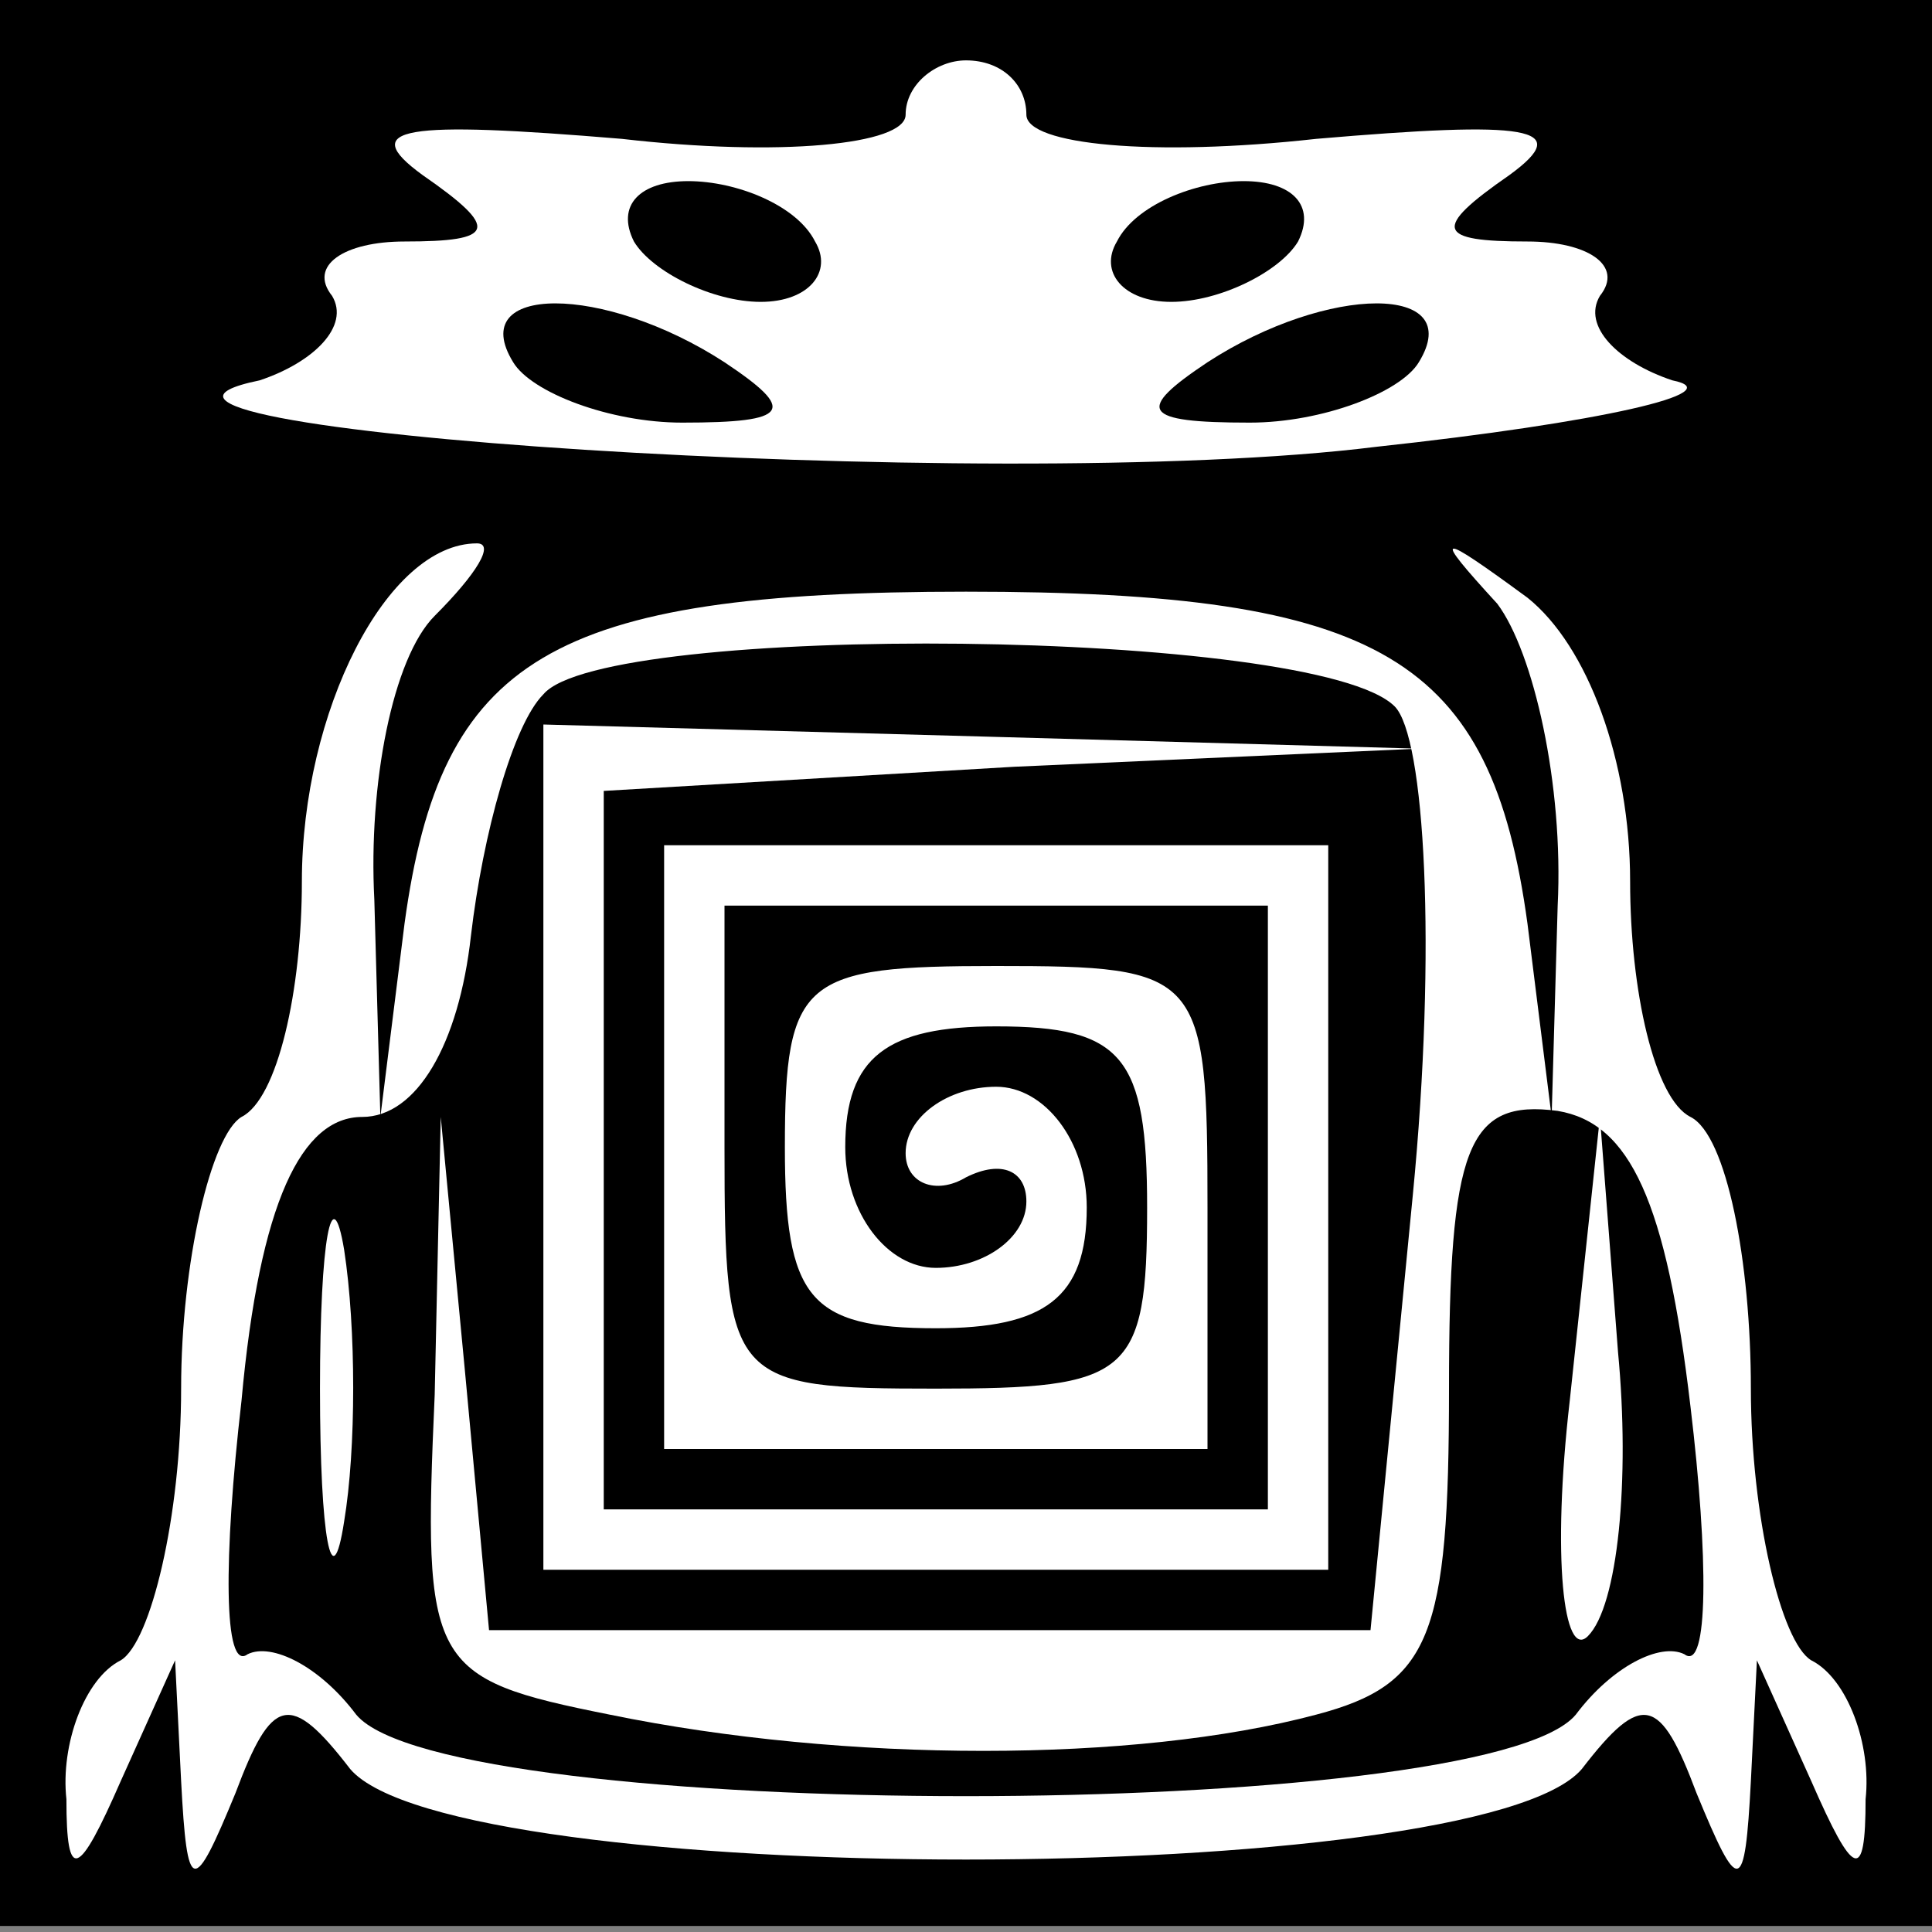 <?xml version="1.0" standalone="no"?>
<!DOCTYPE svg PUBLIC "-//W3C//DTD SVG 20010904//EN"
 "http://www.w3.org/TR/2001/REC-SVG-20010904/DTD/svg10.dtd">
<svg version="1.0" xmlns="http://www.w3.org/2000/svg"
 width="32pt" height="32pt" viewBox="0 0 32 32"
 preserveAspectRatio="xMidYMid meet">
<rect x="0" y="0" width="32" height="32" fill="#808080" stroke="none"/>
<g transform="translate(0,32) scale(0.1,-0.1)"
fill="#000000" stroke="none">
<path fill="#000000" stroke="none" d="M0 161 l0 -160 160 0 160 0 0 160 0
159 -160 0 -160 0 0 -159z"/>
<path fill="#ffffff" stroke="none" d="M170 301 c0 -5 21 -7 48 -4 35 3 43 2
32 -6 -13 -9 -12 -11 3 -11 10 0 16 -4 12 -9 -3 -5 3 -11 12 -14 10 -2 -12 -7
-49 -11 -64 -8 -224 3 -185 11 9 3 15 9 12 14 -4 5 2 9 12 9 15 0 16 2 3 11
-11 8 -3 9 33 6 26 -3 47 -1 47 4 0 5 5 9 10 9 6 0 10 -4 10 -9z"/>
<path fill="#ffffff" stroke="none" d="M72 218 c-7 -7 -11 -28 -10 -47 l1 -36
4 32 c6 44 24 55 93 55 69 0 87 -11 93 -55 l4 -32 1 35 c1 20 -4 42 -10 50
-11 12 -10 12 5 1 10 -8 17 -27 17 -47 0 -18 4 -36 10 -39 6 -3 10 -24 10 -45
0 -21 5 -42 10 -45 6 -3 10 -14 9 -23 0 -14 -2 -13 -9 3 l-9 20 -1 -20 c-1
-19 -2 -19 -9 -2 -6 16 -9 17 -19 4 -17 -20 -187 -20 -204 0 -10 13 -13 12
-19 -4 -7 -17 -8 -17 -9 2 l-1 20 -9 -20 c-7 -16 -9 -17 -9 -3 -1 9 3 20 9 23
5 3 10 24 10 45 0 21 5 42 10 45 6 3 10 21 10 39 0 28 14 56 29 56 3 0 0 -5
-7 -12z"/>
<path fill="#000000" stroke="none" d="M105 280 c3 -5 13 -10 21 -10 8 0 12 5
9 10 -3 6 -13 10 -21 10 -8 0 -12 -4 -9 -10z"/>
<path fill="#000000" stroke="none" d="M185 280 c-3 -5 1 -10 9 -10 8 0 18 5
21 10 3 6 -1 10 -9 10 -8 0 -18 -4 -21 -10z"/>
<path fill="#000000" stroke="none" d="M85 260 c3 -5 16 -10 28 -10 18 0 19 2
7 10 -20 13 -43 13 -35 0z"/>
<path fill="#000000" stroke="none" d="M200 260 c-12 -8 -11 -10 7 -10 12 0
25 5 28 10 8 13 -15 13 -35 0z"/>
<path fill="#000000" stroke="none" d="M90 205 c-5 -5 -10 -23 -12 -40 -2 -18
-9 -30 -18 -30 -10 0 -17 -14 -20 -47 -3 -26 -3 -45 1 -42 4 2 12 -2 18 -10
15 -18 187 -18 202 0 6 8 14 12 18 10 4 -3 4 16 1 41 -4 34 -10 47 -22 49 -15
2 -18 -6 -18 -46 0 -41 -3 -49 -22 -54 -30 -8 -78 -8 -117 0 -30 6 -31 8 -29
53 l1 46 4 -42 4 -43 73 0 73 0 7 72 c4 41 2 76 -3 81 -13 13 -131 14 -141 2z"/>
<path fill="#ffffff" stroke="none" d="M168 193 l-68 -4 0 -59 0 -60 55 0 55
0 0 50 0 50 -45 0 -45 0 0 -40 c0 -39 1 -40 35 -40 32 0 35 2 35 30 0 25 -4
30 -25 30 -18 0 -25 -5 -25 -20 0 -11 7 -20 15 -20 8 0 15 5 15 11 0 5 -4 7
-10 4 -5 -3 -10 -1 -10 4 0 6 7 11 15 11 8 0 15 -9 15 -20 0 -15 -7 -20 -25
-20 -21 0 -25 5 -25 30 0 28 3 30 35 30 34 0 35 -1 35 -40 l0 -40 -45 0 -45 0
0 50 0 50 55 0 55 0 0 -60 0 -60 -65 0 -65 0 0 70 0 70 73 -2 72 -2 -67 -3z"/>
<path fill="#ffffff" stroke="none" d="M57 68 c-2 -13 -4 -3 -4 22 0 25 2 35
4 23 2 -13 2 -33 0 -45z"/>
<path fill="#ffffff" stroke="none" d="M263 49 c-4 -4 -6 13 -3 39 l5 47 3
-39 c2 -21 0 -42 -5 -47z"/>
</g>
</svg>

